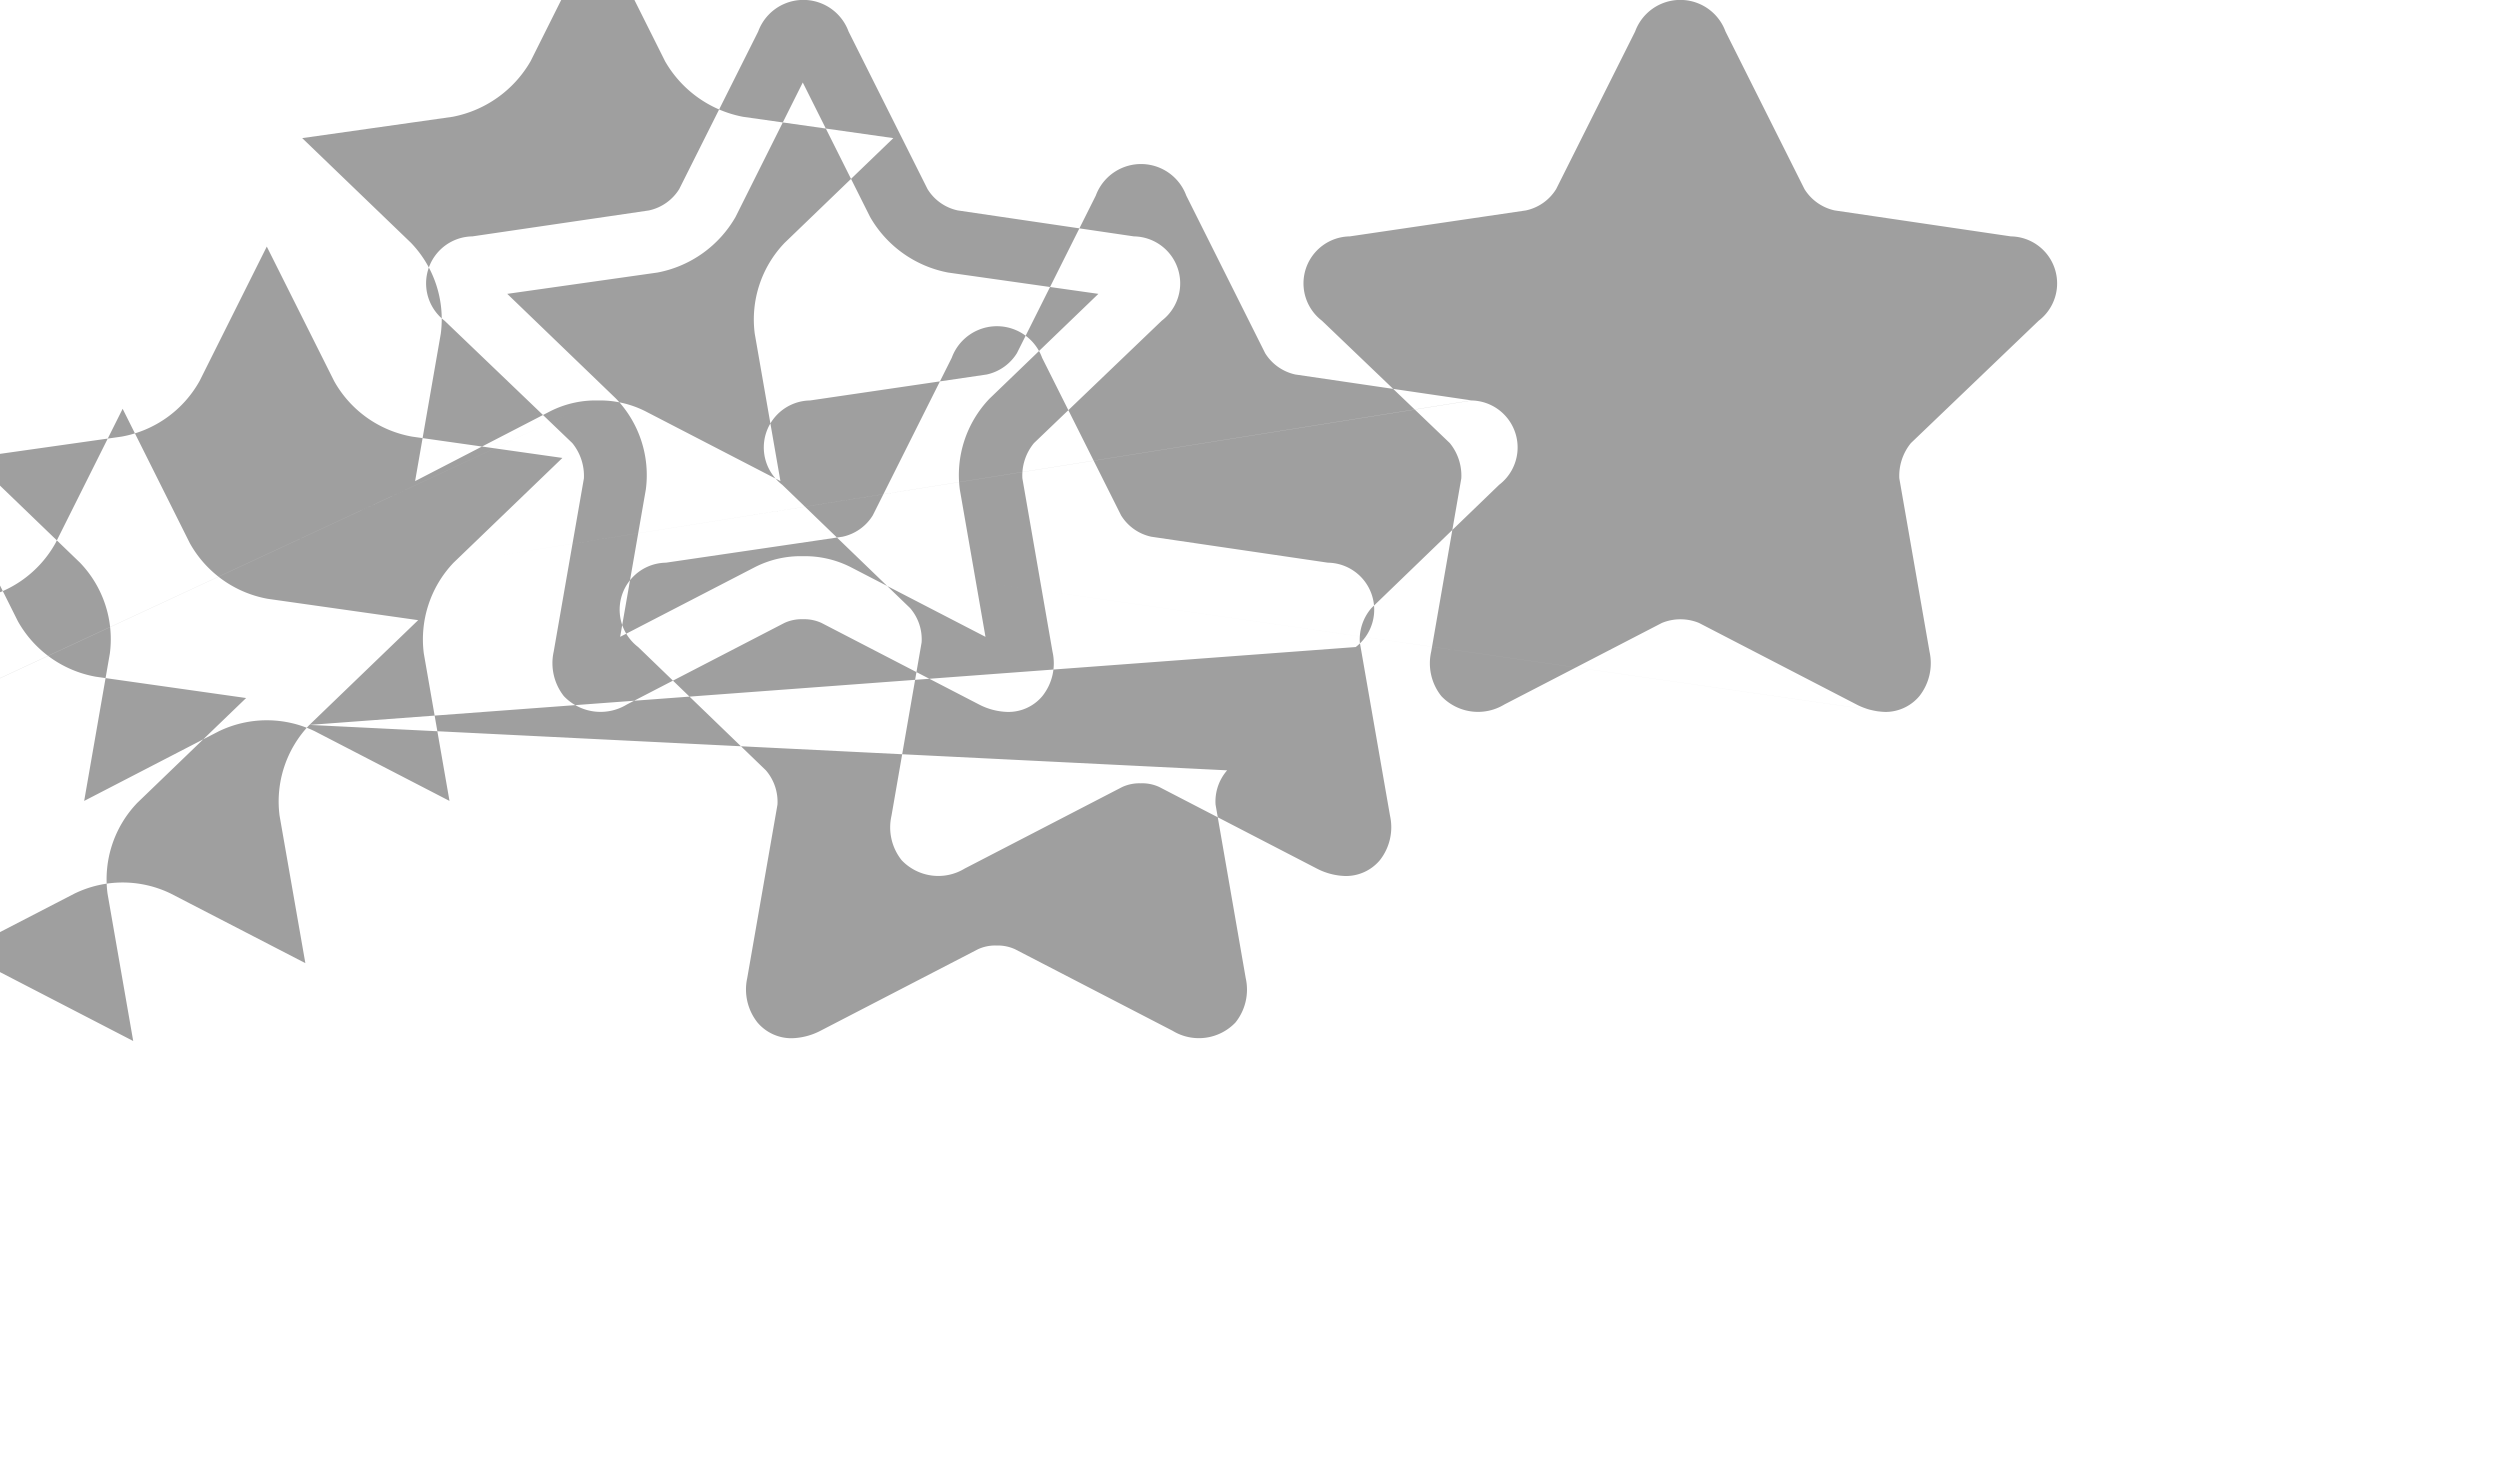 <svg xmlns="http://www.w3.org/2000/svg" width="26.969" height="16" viewBox="0 0 26.969 16">
<defs>
    <style>
      .cls-1 {
        fill: #9f9f9f;
        fill-rule: evenodd;
      }
    </style>
  </defs>
  <path id="kinder07-count_to_5" data-name="kinder07-count to 5" class="cls-1" d="M397.871,1016.68a0.476,0.476,0,0,0,.373-0.17,0.568,0.568,0,0,0,.11-0.48l-0.325-1.87a0.55,0.55,0,0,1,.125-0.38l1.378-1.32a0.507,0.507,0,0,0-.3-0.91l-1.9-.28a0.508,0.508,0,0,1-.326-0.23l-0.852-1.7a0.519,0.519,0,0,0-.975,0l-0.852,1.7a0.511,0.511,0,0,1-.326.23l-1.905.28a0.507,0.507,0,0,0-.3.91l1.378,1.32a0.56,0.56,0,0,1,.125.38l-0.326,1.87a0.575,0.575,0,0,0,.11.48,0.546,0.546,0,0,0,.679.09l1.7-.88a0.442,0.442,0,0,1,.2-0.04,0.447,0.447,0,0,1,.2.04l1.7,0.88a0.708,0.708,0,0,0,.306.08h0ZM395.66,1015a1.087,1.087,0,0,0-.52.12l-1.45.75,0.277-1.59a1.191,1.191,0,0,0-.322-0.98l-1.173-1.13,1.621-.23a1.236,1.236,0,0,0,.842-0.6l0.725-1.45,0.726,1.45a1.236,1.236,0,0,0,.841.6l1.622,0.23-1.174,1.13a1.193,1.193,0,0,0-.321.98l0.277,1.59-1.45-.75a1.092,1.092,0,0,0-.521-0.12h0Zm0,0,11.672,1.68a0.477,0.477,0,0,0,.373-0.17,0.575,0.575,0,0,0,.11-0.48l-0.326-1.87a0.56,0.56,0,0,1,.125-0.38l1.378-1.32a0.507,0.507,0,0,0-.3-0.91l-1.9-.28a0.511,0.511,0,0,1-.326-0.23l-0.852-1.7a0.519,0.519,0,0,0-.975,0l-0.852,1.7a0.508,0.508,0,0,1-.326.23l-1.9.28a0.507,0.507,0,0,0-.3.91l1.379,1.32a0.554,0.554,0,0,1,.124.38l-0.325,1.87a0.568,0.568,0,0,0,.11.48,0.546,0.546,0,0,0,.679.09l1.7-.88a0.528,0.528,0,0,1,.4,0l1.7,0.88a0.708,0.708,0,0,0,.306.08h0Zm-2.211-1.68a1.085,1.085,0,0,0-.52.12l-1.451.75,0.277-1.59a1.19,1.19,0,0,0-.321-0.98l-1.174-1.13,1.622-.23a1.24,1.24,0,0,0,.842-0.6l0.725-1.45,0.725,1.45a1.236,1.236,0,0,0,.842.6l1.621,0.23-1.173,1.13a1.194,1.194,0,0,0-.322.98l0.277,1.59-1.45-.75a1.087,1.087,0,0,0-.52-0.12h0Zm0,0-10.48,4.87-1.905-.28a0.508,0.508,0,0,1-.326-0.23l-0.852-1.7a0.519,0.519,0,0,0-.975,0l-0.852,1.7a0.511,0.511,0,0,1-.326.23l-1.9.28a0.507,0.507,0,0,0-.3.91l1.378,1.33a0.515,0.515,0,0,1,.125.37l-0.326,1.87a0.572,0.572,0,0,0,.111.48,0.545,0.545,0,0,0,.678.09l1.7-.88a0.528,0.528,0,0,1,.4,0l1.7,0.88a0.708,0.708,0,0,0,.305.08,0.476,0.476,0,0,0,.373-0.17,0.568,0.568,0,0,0,.11-0.48l-0.325-1.87a0.511,0.511,0,0,1,.125-0.37l1.378-1.33a0.507,0.507,0,0,0-.3-0.91h0Zm-1.556,1.75a1.2,1.2,0,0,0-.321.98l0.277,1.59-1.45-.75a1.189,1.189,0,0,0-1.041,0l-1.45.75,0.277-1.59a1.191,1.191,0,0,0-.322-0.98l-1.173-1.13,1.622-.23a1.206,1.206,0,0,0,.841-0.6l0.725-1.45,0.726,1.45a1.206,1.206,0,0,0,.841.6l1.622,0.23Zm0,0,10.986-1.75-1.905-.28a0.511,0.511,0,0,1-.326-0.23l-0.851-1.7a0.52,0.52,0,0,0-.976,0l-0.851,1.7a0.511,0.511,0,0,1-.326.23l-1.905.28a0.507,0.507,0,0,0-.3.91l1.379,1.33a0.515,0.515,0,0,1,.124.37l-0.325,1.87a0.568,0.568,0,0,0,.11.48,0.546,0.546,0,0,0,.679.09l1.7-.88a0.447,0.447,0,0,1,.2-0.04,0.438,0.438,0,0,1,.2.04l1.7,0.88a0.708,0.708,0,0,0,.306.08,0.477,0.477,0,0,0,.373-0.17,0.575,0.575,0,0,0,.11-0.48l-0.326-1.87a0.52,0.52,0,0,1,.125-0.37l1.378-1.33a0.507,0.507,0,0,0-.3-0.91h0Zm-1.555,1.75a1.194,1.194,0,0,0-.322.98l0.278,1.59-1.451-.75a1.187,1.187,0,0,0-1.04,0l-1.451.75,0.277-1.59a1.19,1.19,0,0,0-.321-0.98l-1.174-1.13,1.622-.23a1.208,1.208,0,0,0,.842-0.6l0.725-1.45,0.725,1.45a1.208,1.208,0,0,0,.842.6l1.621,0.23Zm0,0,11.287-.84a0.507,0.507,0,0,0-.3-0.91l-1.905-.28a0.508,0.508,0,0,1-.326-0.23l-0.852-1.7a0.519,0.519,0,0,0-.975,0l-0.852,1.7a0.508,0.508,0,0,1-.326.23l-1.905.28a0.507,0.507,0,0,0-.3.91l1.378,1.33a0.52,0.52,0,0,1,.125.37l-0.326,1.87a0.575,0.575,0,0,0,.11.48,0.479,0.479,0,0,0,.374.17,0.708,0.708,0,0,0,.305-0.08l1.7-.88a0.442,0.442,0,0,1,.2-0.04,0.447,0.447,0,0,1,.2.04l1.7,0.88a0.545,0.545,0,0,0,.678-0.09,0.568,0.568,0,0,0,.11-0.48l-0.325-1.87a0.511,0.511,0,0,1,.125-0.37Zm-1.856.84a1.191,1.191,0,0,0-.322.98l0.277,1.59-1.45-.75a1.189,1.189,0,0,0-1.041,0l-1.45.75,0.277-1.59a1.194,1.194,0,0,0-.322-0.98l-1.173-1.13,1.621-.23a1.206,1.206,0,0,0,.842-0.6l0.726-1.45,0.725,1.45a1.206,1.206,0,0,0,.841.6l1.622,0.23Zm0,0" transform="translate(-387 -1009)"/>
</svg>

